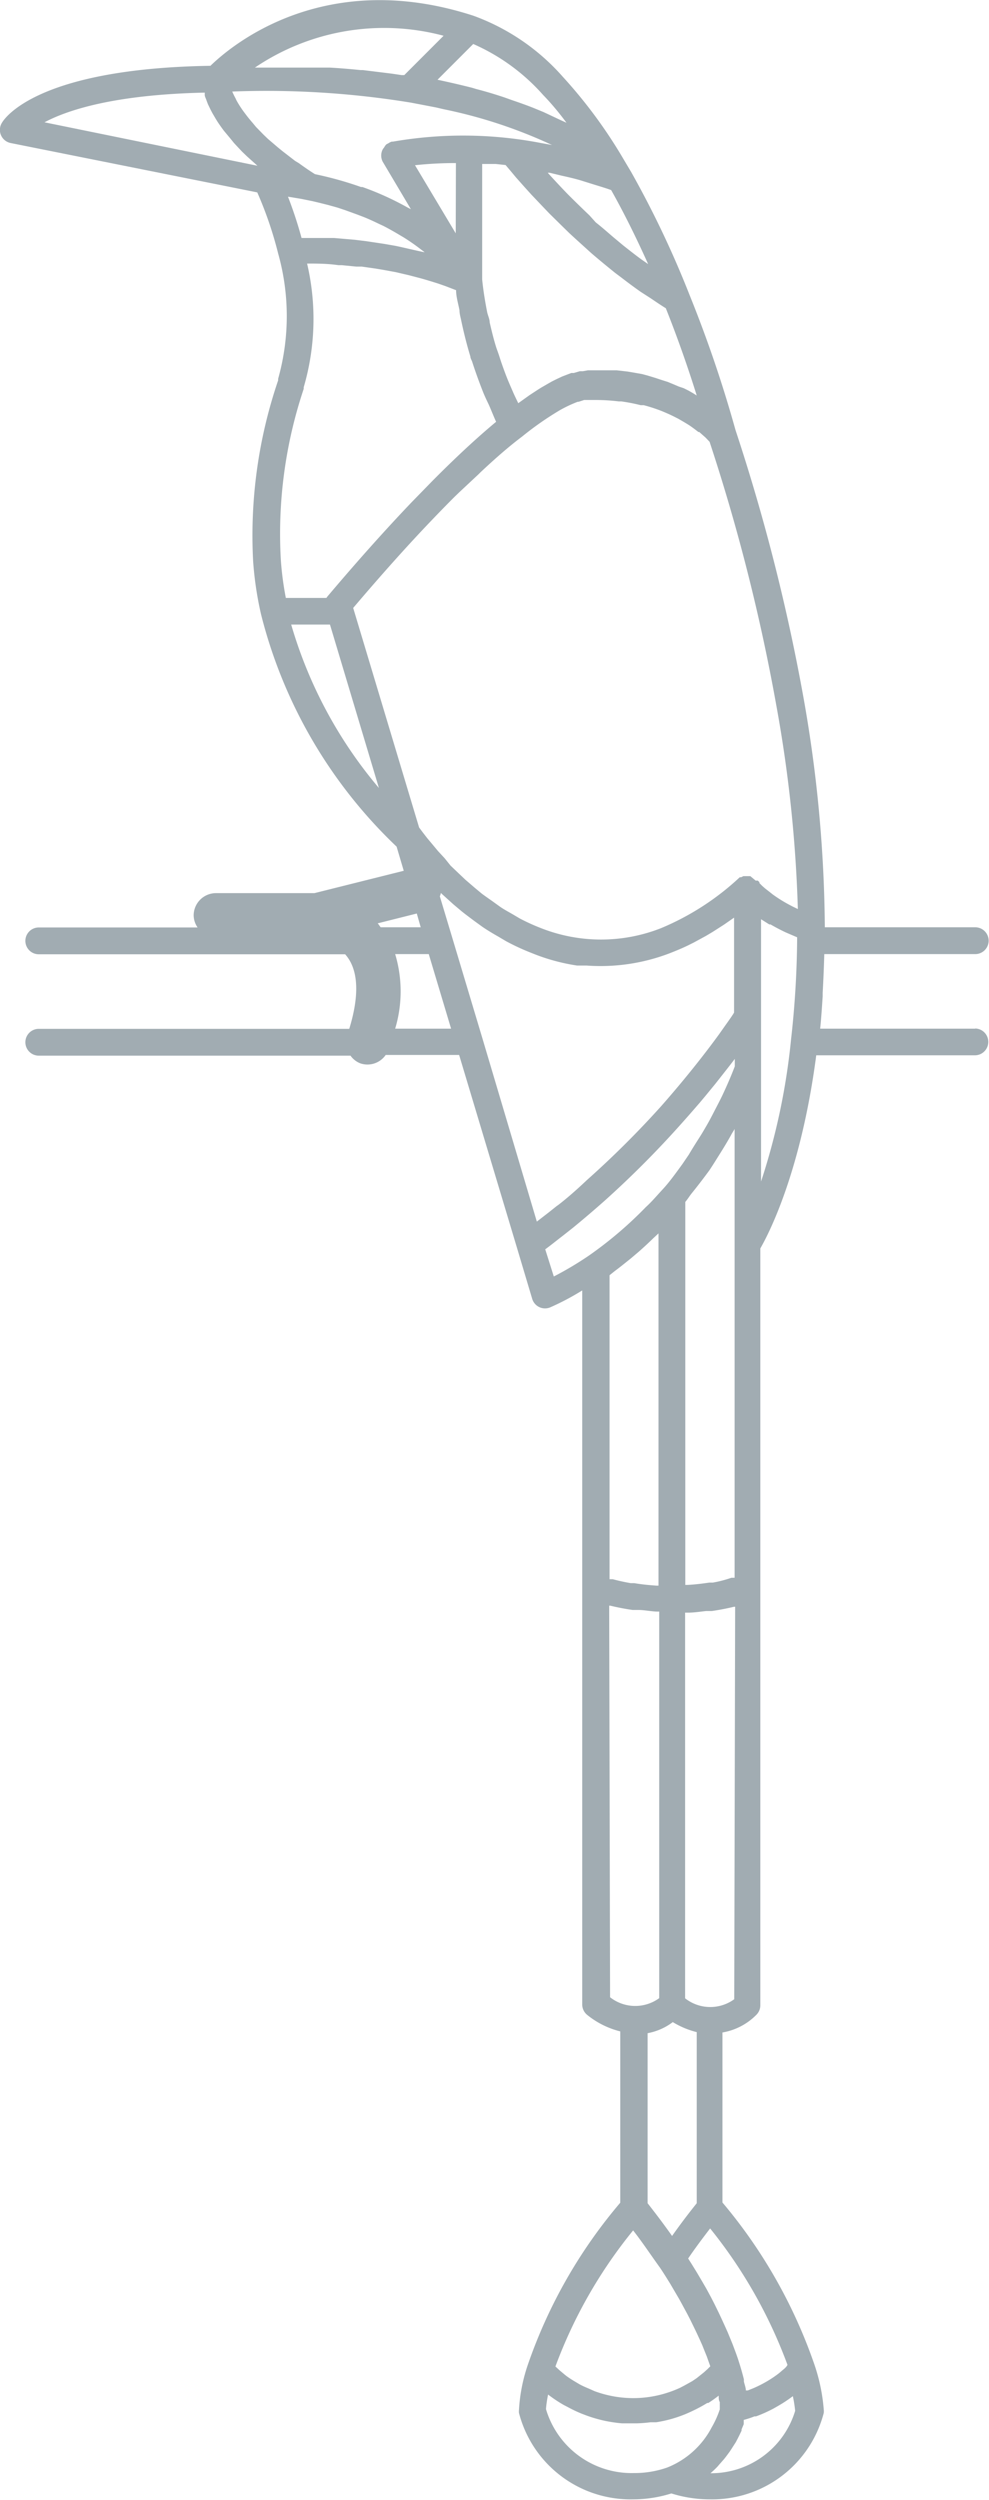 <svg xmlns="http://www.w3.org/2000/svg" viewBox="0 0 55.36 139.82"><defs><style>.cls-1{fill:#a1acb2;}</style></defs><title>bird3</title><g id="Layer_2" data-name="Layer 2"><g id="Layer_1-2" data-name="Layer 1"><path class="cls-1" d="M54.61,57.53h-8.7c.06-.59.1-1.2.14-1.81,0-.07,0-.13,0-.2q.06-1.07.09-2.16h8.45a.75.75,0,0,0,0-1.5H46.17A75.66,75.66,0,0,0,45,39.15a109.17,109.17,0,0,0-3.83-15.1A70.62,70.62,0,0,0,38.6,16.5a55.14,55.14,0,0,0-3.27-6.88h0l-.44-.74h0a27.18,27.18,0,0,0-3.39-4.59,12.24,12.24,0,0,0-5-3.41c-8.41-2.73-13.61,1.72-14.72,2.8C2.17,3.83.28,6.56.1,6.88A.75.75,0,0,0,.6,8l13.8,2.76a21.18,21.18,0,0,1,1.17,3.42,12.94,12.94,0,0,1,0,7l0,.09A26.89,26.89,0,0,0,14.17,31.4a19.35,19.35,0,0,0,.44,2.95,27,27,0,0,0,7.59,13l.4,1.35-5,1.25H12.09a1.25,1.25,0,0,0-1.25,1.25,1.22,1.22,0,0,0,.22.67H2.17a.75.75,0,1,0,0,1.5H19.32a2.26,2.26,0,0,1,.23.31c.53.87.51,2.2,0,3.86H2.17a.75.75,0,1,0,0,1.5H19.62a1.21,1.21,0,0,0,.55.43A1.24,1.24,0,0,0,21.59,59H25.7l3.23,10.76.86,2.88a.75.75,0,0,0,1,.48,14.25,14.25,0,0,0,1.8-.95v39.94a.75.75,0,0,0,.27.57,4.77,4.77,0,0,0,1.86.93v9.58a28.07,28.07,0,0,0-5.18,9.08h0a9.4,9.4,0,0,0-.49,2.51.74.74,0,0,0,0,.17,6.45,6.45,0,0,0,6.4,4.83,7.12,7.12,0,0,0,2.13-.33,7.11,7.11,0,0,0,2.13.33,6.45,6.45,0,0,0,6.4-4.83.75.75,0,0,0,0-.19,10.18,10.18,0,0,0-.51-2.48,28.4,28.4,0,0,0-5.16-9.1v-9.51a3.48,3.48,0,0,0,1.91-1,.75.75,0,0,0,.21-.52V69.82c.48-.83,2.28-4.31,3.13-10.8h8.88a.75.75,0,0,0,0-1.5Zm-9.95-6.69-.29-.14-.19-.1a7.86,7.86,0,0,1-.93-.58l-.1-.08-.23-.18-.09-.07-.16-.14-.05-.05-.11-.11,0,0,0-.05,0,0-.09-.09-.07,0,0,0,0,0-.05,0L42,49l-.07,0H41.8l-.12,0h-.07l0,0-.12.06-.08,0h0A14.77,14.77,0,0,1,37,51.91a9.17,9.17,0,0,1-6.71,0,11.3,11.3,0,0,1-1.19-.54l-.39-.23c-.24-.14-.49-.27-.72-.43l-.43-.31c-.2-.14-.4-.28-.59-.42l-.42-.35-.5-.43-.39-.37-.44-.42L24.89,48l-.37-.4-.3-.36-.31-.37-.24-.31-.21-.28L19.77,34c1.53-1.8,3-3.45,4.4-4.91.43-.45.85-.88,1.27-1.3l.28-.27,1.07-1,.1-.1c.83-.78,1.61-1.46,2.33-2a17.53,17.53,0,0,1,2.12-1.48l0,0a7.28,7.28,0,0,1,1-.47l.05,0,.31-.1.1,0,.22,0h.08l.24,0a10.89,10.89,0,0,1,1.3.08l.14,0a9.84,9.84,0,0,1,1.08.21l.17,0a9.16,9.16,0,0,1,.91.29l.15.06c.27.11.53.23.76.35l.1.05c.23.13.45.26.64.38h0c.19.13.35.25.5.37l.05,0,.34.3.05.05.19.2,0,0a107.5,107.5,0,0,1,3.74,14.77A75.42,75.42,0,0,1,44.66,50.84ZM39.9,88.51l-.2,0c-.41.06-.82.11-1.23.13h-.11V67.22c.13-.15.23-.32.35-.47.34-.42.67-.85,1-1.3.14-.21.28-.43.41-.64.29-.46.58-.92.84-1.4.05-.09.11-.17.16-.27V88.24l-.18,0Q40.42,88.42,39.9,88.51Zm3.83,44.11-.13.11a6.3,6.3,0,0,1-.72.48l-.18.1a6.26,6.26,0,0,1-.64.3l-.2.08-.11,0c0-.15-.07-.32-.11-.5l0-.12c-.06-.24-.13-.5-.22-.79s-.11-.35-.18-.55l-.05-.14-.18-.48-.09-.22-.19-.46-.13-.29-.21-.46-.16-.34-.23-.47-.2-.39-.26-.48-.25-.43-.29-.49-.29-.47-.19-.3c.38-.56.8-1.12,1.23-1.68a27,27,0,0,1,4.33,7.63C44,132.42,43.84,132.52,43.73,132.62Zm-4.33.06L39,133l-.25.17-.45.25-.23.12a6.29,6.29,0,0,1-.72.28,6.2,6.2,0,0,1-3.16.17,6.35,6.35,0,0,1-.91-.26l-.29-.13c-.19-.08-.38-.16-.56-.26l-.32-.19c-.16-.1-.32-.2-.47-.32l-.3-.25-.25-.23a26.7,26.7,0,0,1,4.35-7.61c.54.69,1,1.39,1.5,2.08.21.31.4.62.58.91l.17.29.34.58.18.33.26.48.17.33.21.43.15.31.18.39.13.29.14.35.11.27.11.31.09.25v0l-.16.16ZM39,123.22c-.49.61-.95,1.22-1.38,1.83-.43-.61-.89-1.22-1.37-1.83v-9.51a3.34,3.34,0,0,0,1.41-.62,4.79,4.79,0,0,0,1.34.56ZM35.5,88.54l-.2,0q-.52-.09-1-.22l-.18,0v-17l.3-.24c.3-.22.59-.46.88-.69l.46-.39q.42-.37.82-.76l.28-.26V88.68h-.11C36.32,88.65,35.91,88.61,35.5,88.54Zm-4.3-21.12-.49.39-.66.51L27,58.06h0l-1.7-5.67h0l-.68-2.26a1.19,1.19,0,0,0,.06-.19l.06.06.63.57.44.37c.23.19.48.37.73.56l.47.34c.28.19.58.37.88.54l.44.26a12.77,12.77,0,0,0,1.43.66A11,11,0,0,0,32.3,54l.34,0h.19a10.82,10.82,0,0,0,4.69-.7c.33-.13.67-.27,1-.43l.32-.16.68-.37.37-.22.64-.41.36-.25.2-.14v5.31l-.06.1-.1.15-.21.3-.1.14-.36.51c-.66.91-1.76,2.34-3.22,4A52.84,52.84,0,0,1,32.85,66C32.31,66.51,31.76,67,31.21,67.42ZM38.81,22l-.26-.15-.28-.14L38,21.62l-.33-.14-.29-.12L37,21.24l-.3-.1L36.24,21l-.3-.08-.51-.09-.3-.05-.61-.07-.26,0c-.3,0-.61,0-.93,0l-.42,0-.28.05-.17,0-.34.1-.14,0-.34.13-.18.07-.3.14-.26.13-.23.13-.38.22-.13.08-.52.34h0l-.63.45c-.1-.21-.21-.43-.3-.64s-.22-.5-.32-.75-.29-.76-.41-1.14-.17-.47-.24-.71c-.13-.43-.23-.85-.33-1.28,0-.19-.1-.38-.14-.57-.12-.61-.22-1.22-.28-1.83V9.17l.44,0,.31,0,.56.06.28.33.3.36.48.54.38.42.57.6.43.45.68.67.44.43c.29.27.6.55.91.83l.32.29c.43.37.88.74,1.34,1.11l.36.27c.35.27.7.53,1.07.79l.56.36c.28.19.56.38.85.56.75,1.88,1.33,3.6,1.73,4.88ZM22.14,13.75l-.63-.11-1-.15-.65-.08-1.16-.1-.75,0-.84,0h-.23A23.09,23.09,0,0,0,16.12,11h0l.73.12h0l.64.13.34.08.52.13.54.15.42.14L20,12l.34.13c.28.11.56.24.85.38l.28.13c.31.16.61.33.91.51l.22.13a11.53,11.53,0,0,1,1,.7l.11.08.06.05h0C23.22,14,22.67,13.86,22.14,13.75Zm-8-6.88c-.14-.16-.27-.32-.39-.48l-.12-.16a5.89,5.89,0,0,1-.39-.61l-.06-.13A4,4,0,0,1,13,5.12a50.11,50.11,0,0,1,10,.62l.63.12.78.15.43.1a27.2,27.2,0,0,1,6.06,2l0,0-.61-.11h0A23,23,0,0,0,22,7.92h0l-.07,0h0a.73.73,0,0,0-.2.1.78.78,0,0,0-.11.06.76.76,0,0,0-.12.17.73.73,0,0,0-.08.11.75.75,0,0,0,0,.68L23,11.7l-.16-.08a16.31,16.31,0,0,0-2.55-1.16l-.08,0a19.92,19.92,0,0,0-2.58-.72c-.32-.2-.62-.41-.91-.62L16.52,9l-.7-.54-.27-.22L15,7.77l-.25-.24-.42-.43ZM35.89,14.5c-.34-.25-.67-.51-1-.77l-.54-.45c-.33-.28-.64-.56-1-.84L33,12.05c-.42-.4-.82-.79-1.2-1.17l0,0c-.39-.4-.74-.78-1.08-1.15l-.06-.07.1,0,.66.16c.36.08.72.16,1.09.27l.64.2c.35.11.7.21,1.06.34.71,1.26,1.4,2.65,2.07,4.14ZM25.51,13.05,23.23,9.24a21.25,21.25,0,0,1,2.29-.12Zm6.21-6.18-.29-.13c-.34-.16-.68-.32-1-.47l-.51-.21c-.42-.17-.85-.32-1.29-.47l-.39-.14c-.51-.17-1-.32-1.58-.47l-.23-.07c-.63-.16-1.28-.31-1.94-.45h0l2-2A11.27,11.27,0,0,1,30.4,5.31Q31.07,6,31.72,6.88ZM24.83,2l-2.2,2.2-.15,0-.54-.08-1.62-.2-.13,0c-.6-.06-1.18-.11-1.74-.14h-.19l-.66,0-.31,0-.46,0c-.69,0-1.33,0-1.9,0h-.66A12.9,12.9,0,0,1,24.83,2ZM11.46,5.18l0,.12c0,.11.07.21.1.32l.08.21.15.31.1.19.2.34.1.16q.16.24.34.48l0,0,.35.42L13.1,8l.27.29.18.19.27.26.2.18.28.25.11.1L2.49,6.84C3.77,6.16,6.38,5.29,11.46,5.18ZM17,21.75l0-.09a13.59,13.59,0,0,0,.19-6.92c.54,0,1.13,0,1.75.09h.19l.81.08.31,0,.77.11.42.07.71.13.73.17.65.17c.33.09.65.19,1,.3l.4.14.6.23c0,.37.12.75.19,1.12,0,.2.06.39.1.59.14.66.3,1.31.51,2,0,.1.07.2.1.29.18.56.38,1.11.6,1.67.09.23.2.46.31.69s.27.65.43,1q-1.53,1.27-3.37,3.11l-.17.17-1.19,1.22c-1.49,1.56-3.08,3.34-4.72,5.28l-.05.07H16a17.5,17.5,0,0,1-.28-2.13A25.51,25.51,0,0,1,17,21.75ZM16.3,34.93h2.17l2.74,9.14A24.89,24.89,0,0,1,16.3,34.93Zm7.25,16.93H21.31c-.06-.07-.11-.16-.17-.22l2.19-.55Zm-1.43,5.67a7.25,7.25,0,0,0,0-4.17H24l1.25,4.17Zm8.4,12.34c.33-.24.66-.51,1-.77l.57-.45q.89-.73,1.77-1.51a54.45,54.45,0,0,0,4.31-4.33c.35-.39.68-.77,1-1.14l.31-.37.55-.67.3-.38.44-.56.24-.31.12-.16v.33l0,.09c-.21.55-.45,1.1-.7,1.63-.11.23-.23.46-.35.69s-.32.63-.5.94-.26.45-.4.67-.41.64-.62,1l-.36.53c-.35.48-.72,1-1.1,1.41s-.62.7-.95,1a21.91,21.91,0,0,1-3.17,2.7h0A18.81,18.81,0,0,1,31,71.39ZM34.1,89.8h.06q.62.15,1.25.24l.32,0c.32,0,.64.07,1,.09l.17,0v21.62a2.28,2.28,0,0,1-2.75-.05Zm-3.54,44.94a6.73,6.73,0,0,1,.12-.82,7.79,7.79,0,0,0,.87.58l.25.13a7.71,7.71,0,0,0,.76.36l.29.11a7.87,7.87,0,0,0,1.06.3,8,8,0,0,0,.91.13h.27l.37,0h.18a7.56,7.56,0,0,0,.77-.06l.32,0a7.16,7.16,0,0,0,1.92-.58l.21-.1a7.85,7.85,0,0,0,.73-.4l.06,0q.3-.19.58-.41V134c0,.13,0,.24.06.34l0,.13c0,.12,0,.22,0,.28h0a5.25,5.25,0,0,1-.45,1A4.81,4.81,0,0,1,37.35,138h0a5.52,5.52,0,0,1-1.87.31A5,5,0,0,1,30.56,134.73Zm9.21,3.58,0,0c.15-.13.28-.25.41-.39l.05-.06.3-.34.11-.14.2-.27.1-.15.16-.25.09-.14.13-.25.06-.12.13-.27,0-.07.12-.29,0-.12,0-.12v0c.21-.06.41-.12.6-.2l.09,0a7.72,7.72,0,0,0,1-.45l.21-.12a7.77,7.77,0,0,0,.85-.56,7.36,7.36,0,0,1,.13.82A4.91,4.91,0,0,1,39.77,138.32Zm1.33-26.51a2.28,2.28,0,0,1-2.75-.05V90.19l.17,0c.32,0,.64-.05,1-.09l.32,0q.63-.09,1.25-.24h.06Zm1.5-45.73V51.41l.46.29.07,0c.26.15.54.3.86.45l0,0,.63.27v.12a53.19,53.19,0,0,1-.34,5.59A37.09,37.09,0,0,1,42.6,66.08Z"/></g></g></svg>